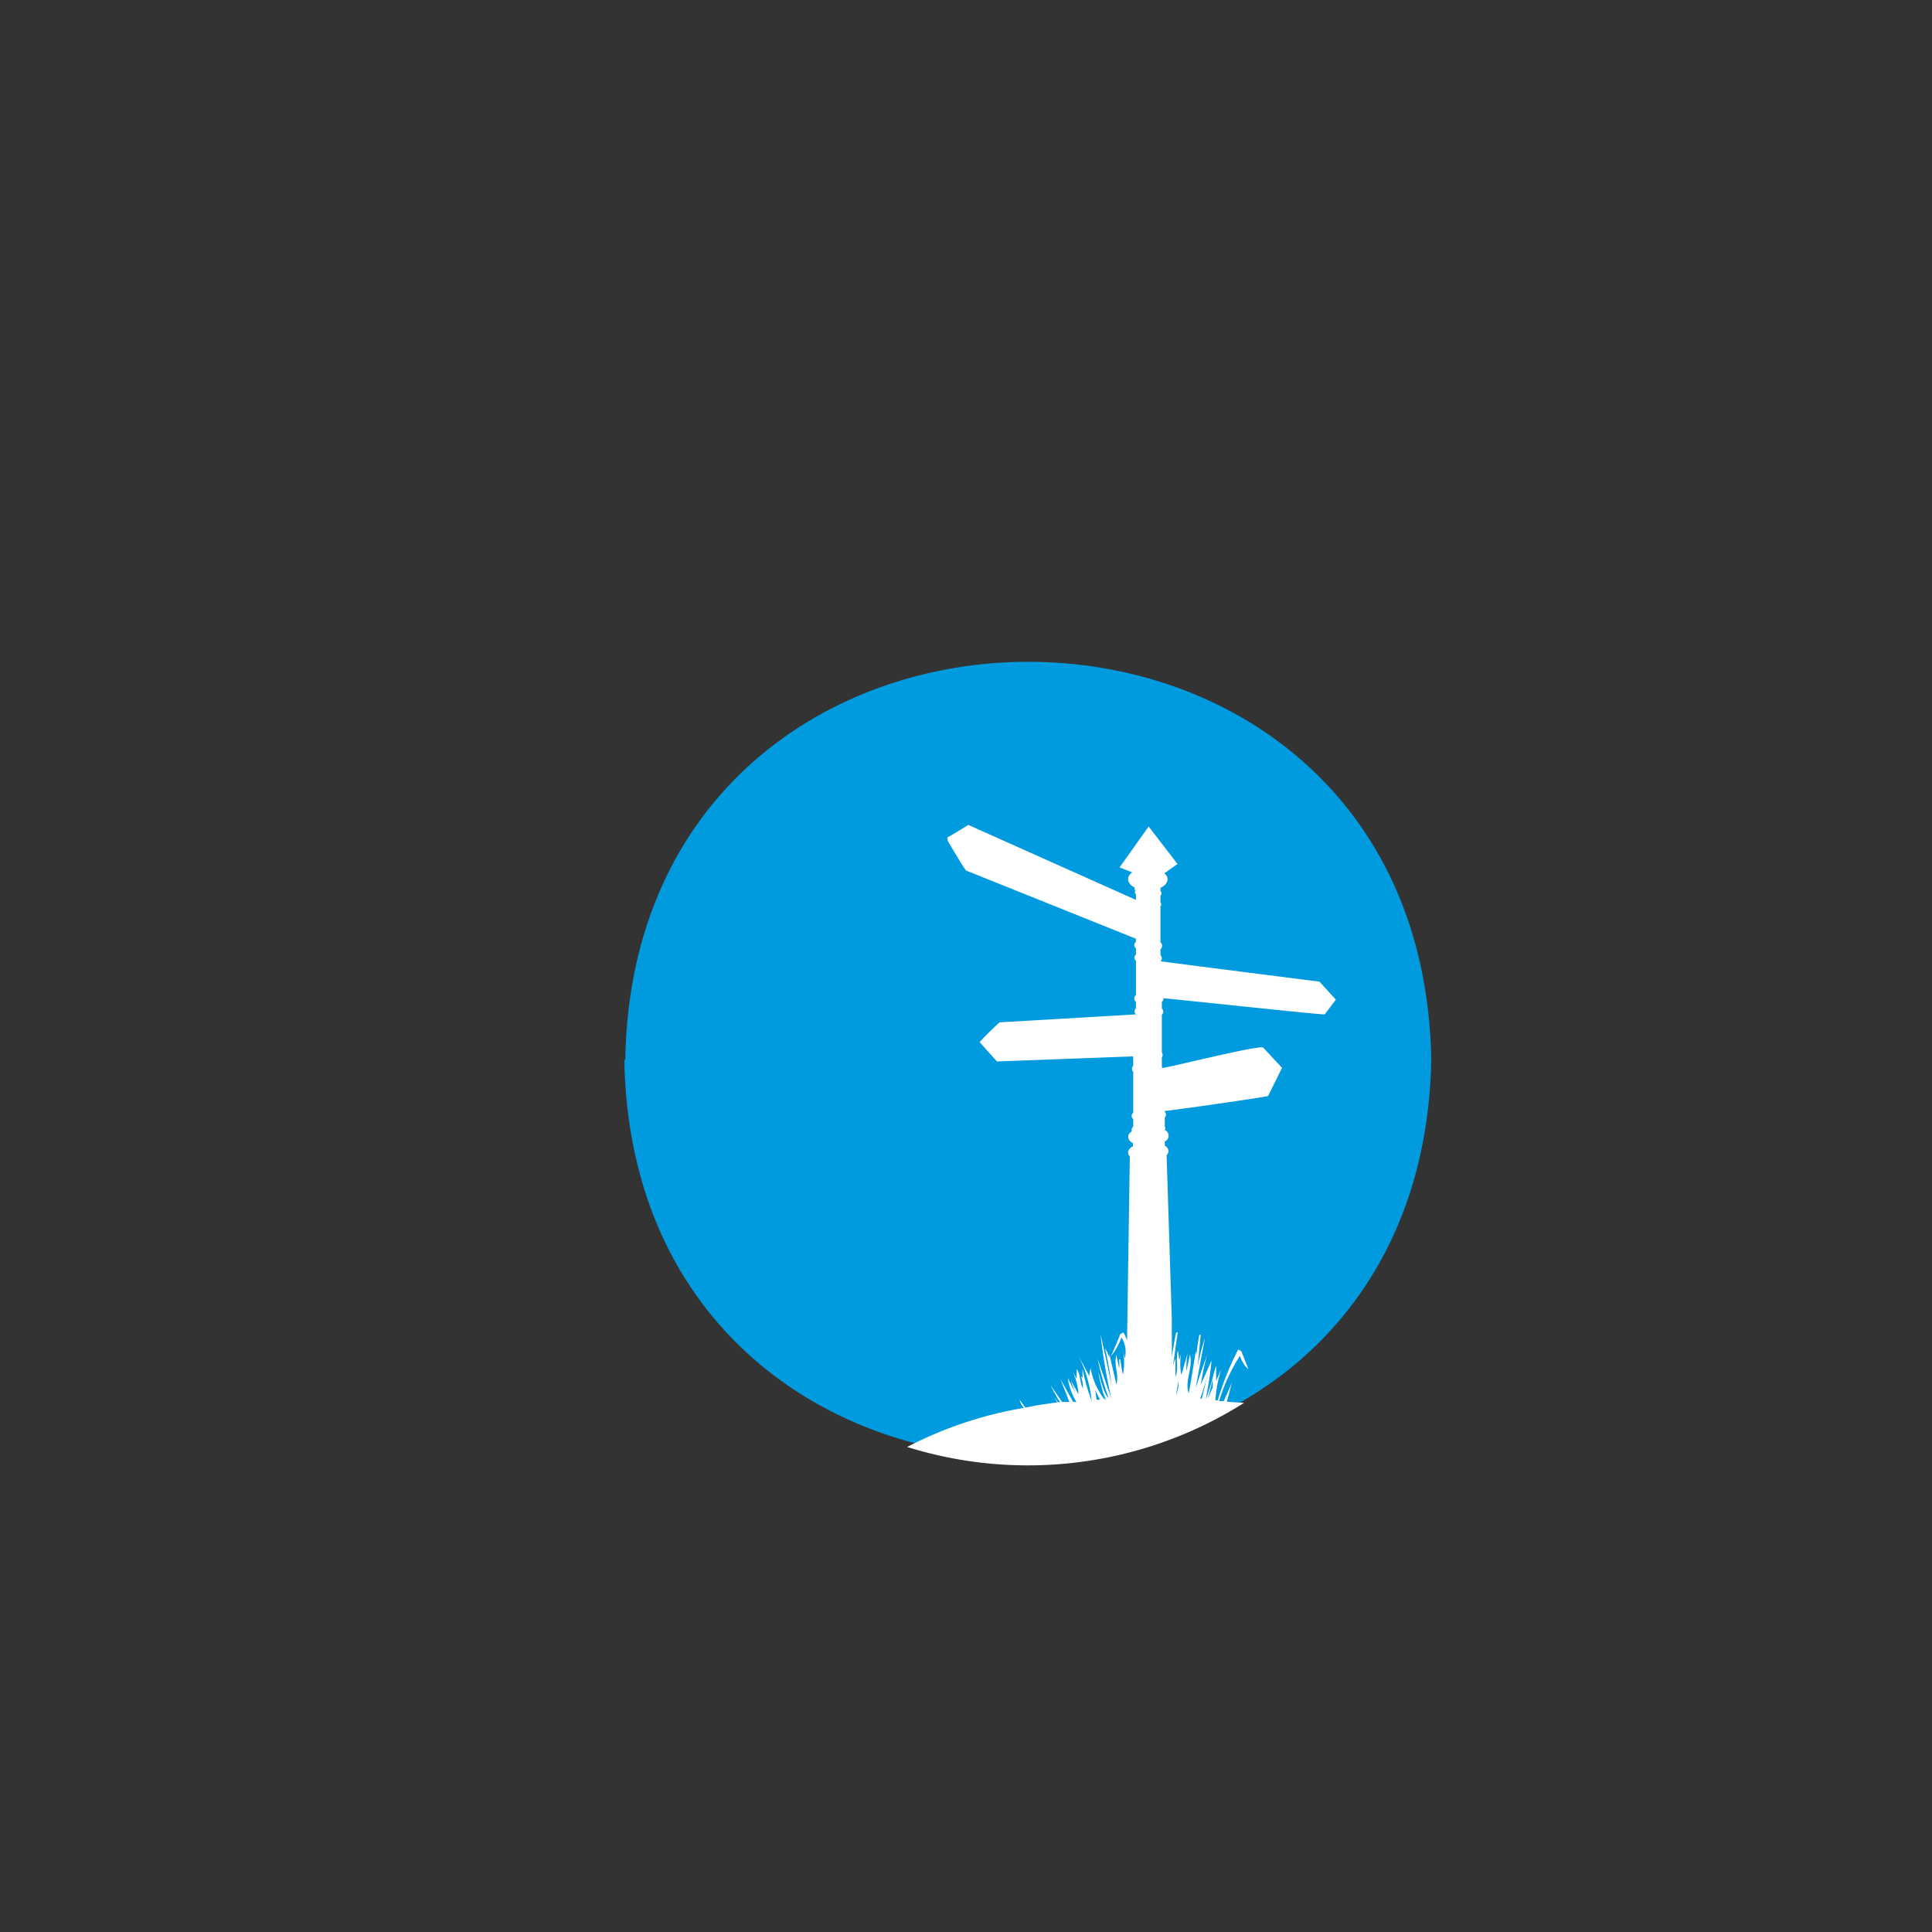 <svg id="Capa_1" data-name="Capa 1" xmlns="http://www.w3.org/2000/svg" viewBox="0 0 85.04 85.04"><rect x="0" y="0" width="85.04" height="85.04" fill="#333333" stroke="none"/><defs><style>.cls-1{fill:#009ade;}.cls-2{fill:#fff;}</style></defs><path class="cls-1" d="M27.48,46.65C27.88,70,62.56,70,63,46.65c-.4-23.36-35.08-23.36-35.48,0"/><path class="cls-2" d="M54,61.7c.08-.28.15-.57.23-.85l-.36.82-.21,0a8.2,8.2,0,0,1,.92-2,1.26,1.26,0,0,0,.37.6l-.39-1c.1.26.09.22.08.21l-.14-.08h0a13.1,13.1,0,0,0-.9,2.24h-.1a5.43,5.43,0,0,1,.26-1.38l-.23.52v-.68c-.12.38-.29,1.12-.46,1.49h0a16.41,16.41,0,0,0,.26-1.71l-.47,1.06a10.77,10.77,0,0,1,.29-1.37c-.17.52-.36,1-.51,1.52,0-.1.38-2.1.4-2.2a9.42,9.42,0,0,0-.32,1.24l.13-1.38h-.06c-.07.36-.11.72-.15,1.08a1.12,1.12,0,0,0,0-.36c-.07.35-.24,1.53-.32,1.86-.18-.58.2-1.1.06-1.71l-.16.74c0-.29,0-.58.08-.88L52,60.52a2.53,2.53,0,0,1,0-1l-.09.35-.06-.43c-.12.4.05.79-.11,1.17v-.82a1.47,1.47,0,0,0-.12.49c0-.1.2-1.5.22-1.63l-.07,0c-.08.36-.13.71-.19,1.07,0-.24,0-1.48,0-1.74l0,.12-.23-7.25c.14-.15.09-.31-.08-.43v-.18a.27.27,0,0,0,0-.5.18.18,0,0,0,0-.17v-.38a.18.18,0,0,0,0-.25V48.9c.16,0,4.4-.6,4.55-.66L56.43,47l-.83-.89c-.21-.12-4.26.91-4.46.9a.16.16,0,0,0,0-.09v-.38a.17.17,0,0,0,0-.21l0-1.66a.19.19,0,0,0,0-.28V44.1a.18.18,0,0,0,.07-.16c.15,0,7,.74,7.1.71L58.8,44l-.72-.79s-7-.89-7-.9a.17.17,0,0,0,0-.26v-.27a.19.19,0,0,0,0-.3l0-1.59a.11.11,0,0,0,0-.16v-.32a.11.11,0,0,0,0-.18v-.15c.31-.14.43-.43.17-.64l.58-.41-1.27-1.65-1.28,1.8.56.22c-.29.19-.22.51.1.66l0,.11H50v0a.12.12,0,0,0,0,.19v.25l-7.38-3.3s-.86.54-.91.54V37s.76,1.3.82,1.32l7.47,3v.14a.17.17,0,0,0,0,.28v.28a.17.17,0,0,0,0,.27V43.8a.19.19,0,0,0,0,.3v.28a.18.18,0,0,0,0,.27L44,45a12,12,0,0,0-.88.87l.76.85c.15,0,5.86-.22,6-.22a.13.13,0,0,0,0,.09v.33a.17.17,0,0,0,0,.25v1.81a.18.18,0,0,0,0,.28v.33a.19.19,0,0,0-.06.21c-.24.15-.2.39.05.52v.13c-.2.11-.29.29-.14.45L49.61,59a2.21,2.21,0,0,0-.16-.35l-.15.08c0,.06-.4,1-.43,1a2.67,2.67,0,0,0,.49-.86,1.16,1.16,0,0,1,.15.92l-.08-.35a2.9,2.9,0,0,1,0,1.06c-.06-.19-.08-.46-.12-.66l0,.07v-.08l-.05,0a1.7,1.7,0,0,1,0,.39l-.12-.58c-.13.46.13.87,0,1.3l-.31-1.34s0,.1,0,.15a2.17,2.17,0,0,0-.19-.41,16.88,16.88,0,0,1,.29,1.68c0-.08-.46-2.18-.49-2.3a26.75,26.75,0,0,0,.47,2.82h0l-.6-1.74a15.69,15.69,0,0,0,.48,1.73c-.19-.14-.38-.94-.45-1.15a6.79,6.79,0,0,0,.18.78v0a1.14,1.14,0,0,0,.16.42h-.08A3.27,3.27,0,0,1,48,60.22a1.48,1.48,0,0,0-.05.35l-.54-1a5.51,5.51,0,0,1,.64,2.09h0a8.42,8.42,0,0,1-.4-1.41v.42a.36.36,0,0,0-.07-.1,1.76,1.76,0,0,1,.09.55c-.15-.27-.09-.59-.28-.86l0,.43-.17-.32a2.88,2.88,0,0,1,.25,1l-.33-.6,0,0c.06.18.12.35.19.53L47,60.66a2.81,2.81,0,0,0,.38,1.05h-.14l-.56-1,.39,1-.32,0-.51-.74q.19.39.42.75h-.1l-.14-.22.11.23c-.48.06-1,.14-1.4.23l-.25-.35a.79.79,0,0,0,.19.36,17.45,17.45,0,0,0-5.14,1.72,17.83,17.83,0,0,0,14.83-1.94L54,61.7m-6.29-.23s0,0,0,.05l0-.05m.56.15s-.06-.4-.06-.42l.21.41h-.15m.4,0-.06-.1.09.1h0m.88-.89v0Zm2-.21s0,0,0,0a.08.08,0,0,1,0,0m.29.53-.09.37c0-.21.07-.42.09-.64a2.43,2.43,0,0,1,0,.27m.67-.33v0c0-.12,0-.23,0-.35,0,.11,0,.22,0,.33m.29.87a12.49,12.49,0,0,0,.37-1.23l-.3,1.23H52.8m.57-.47-.22.5h0a9.32,9.32,0,0,0,.23-.91c0,.14,0,.27,0,.41"/></svg>